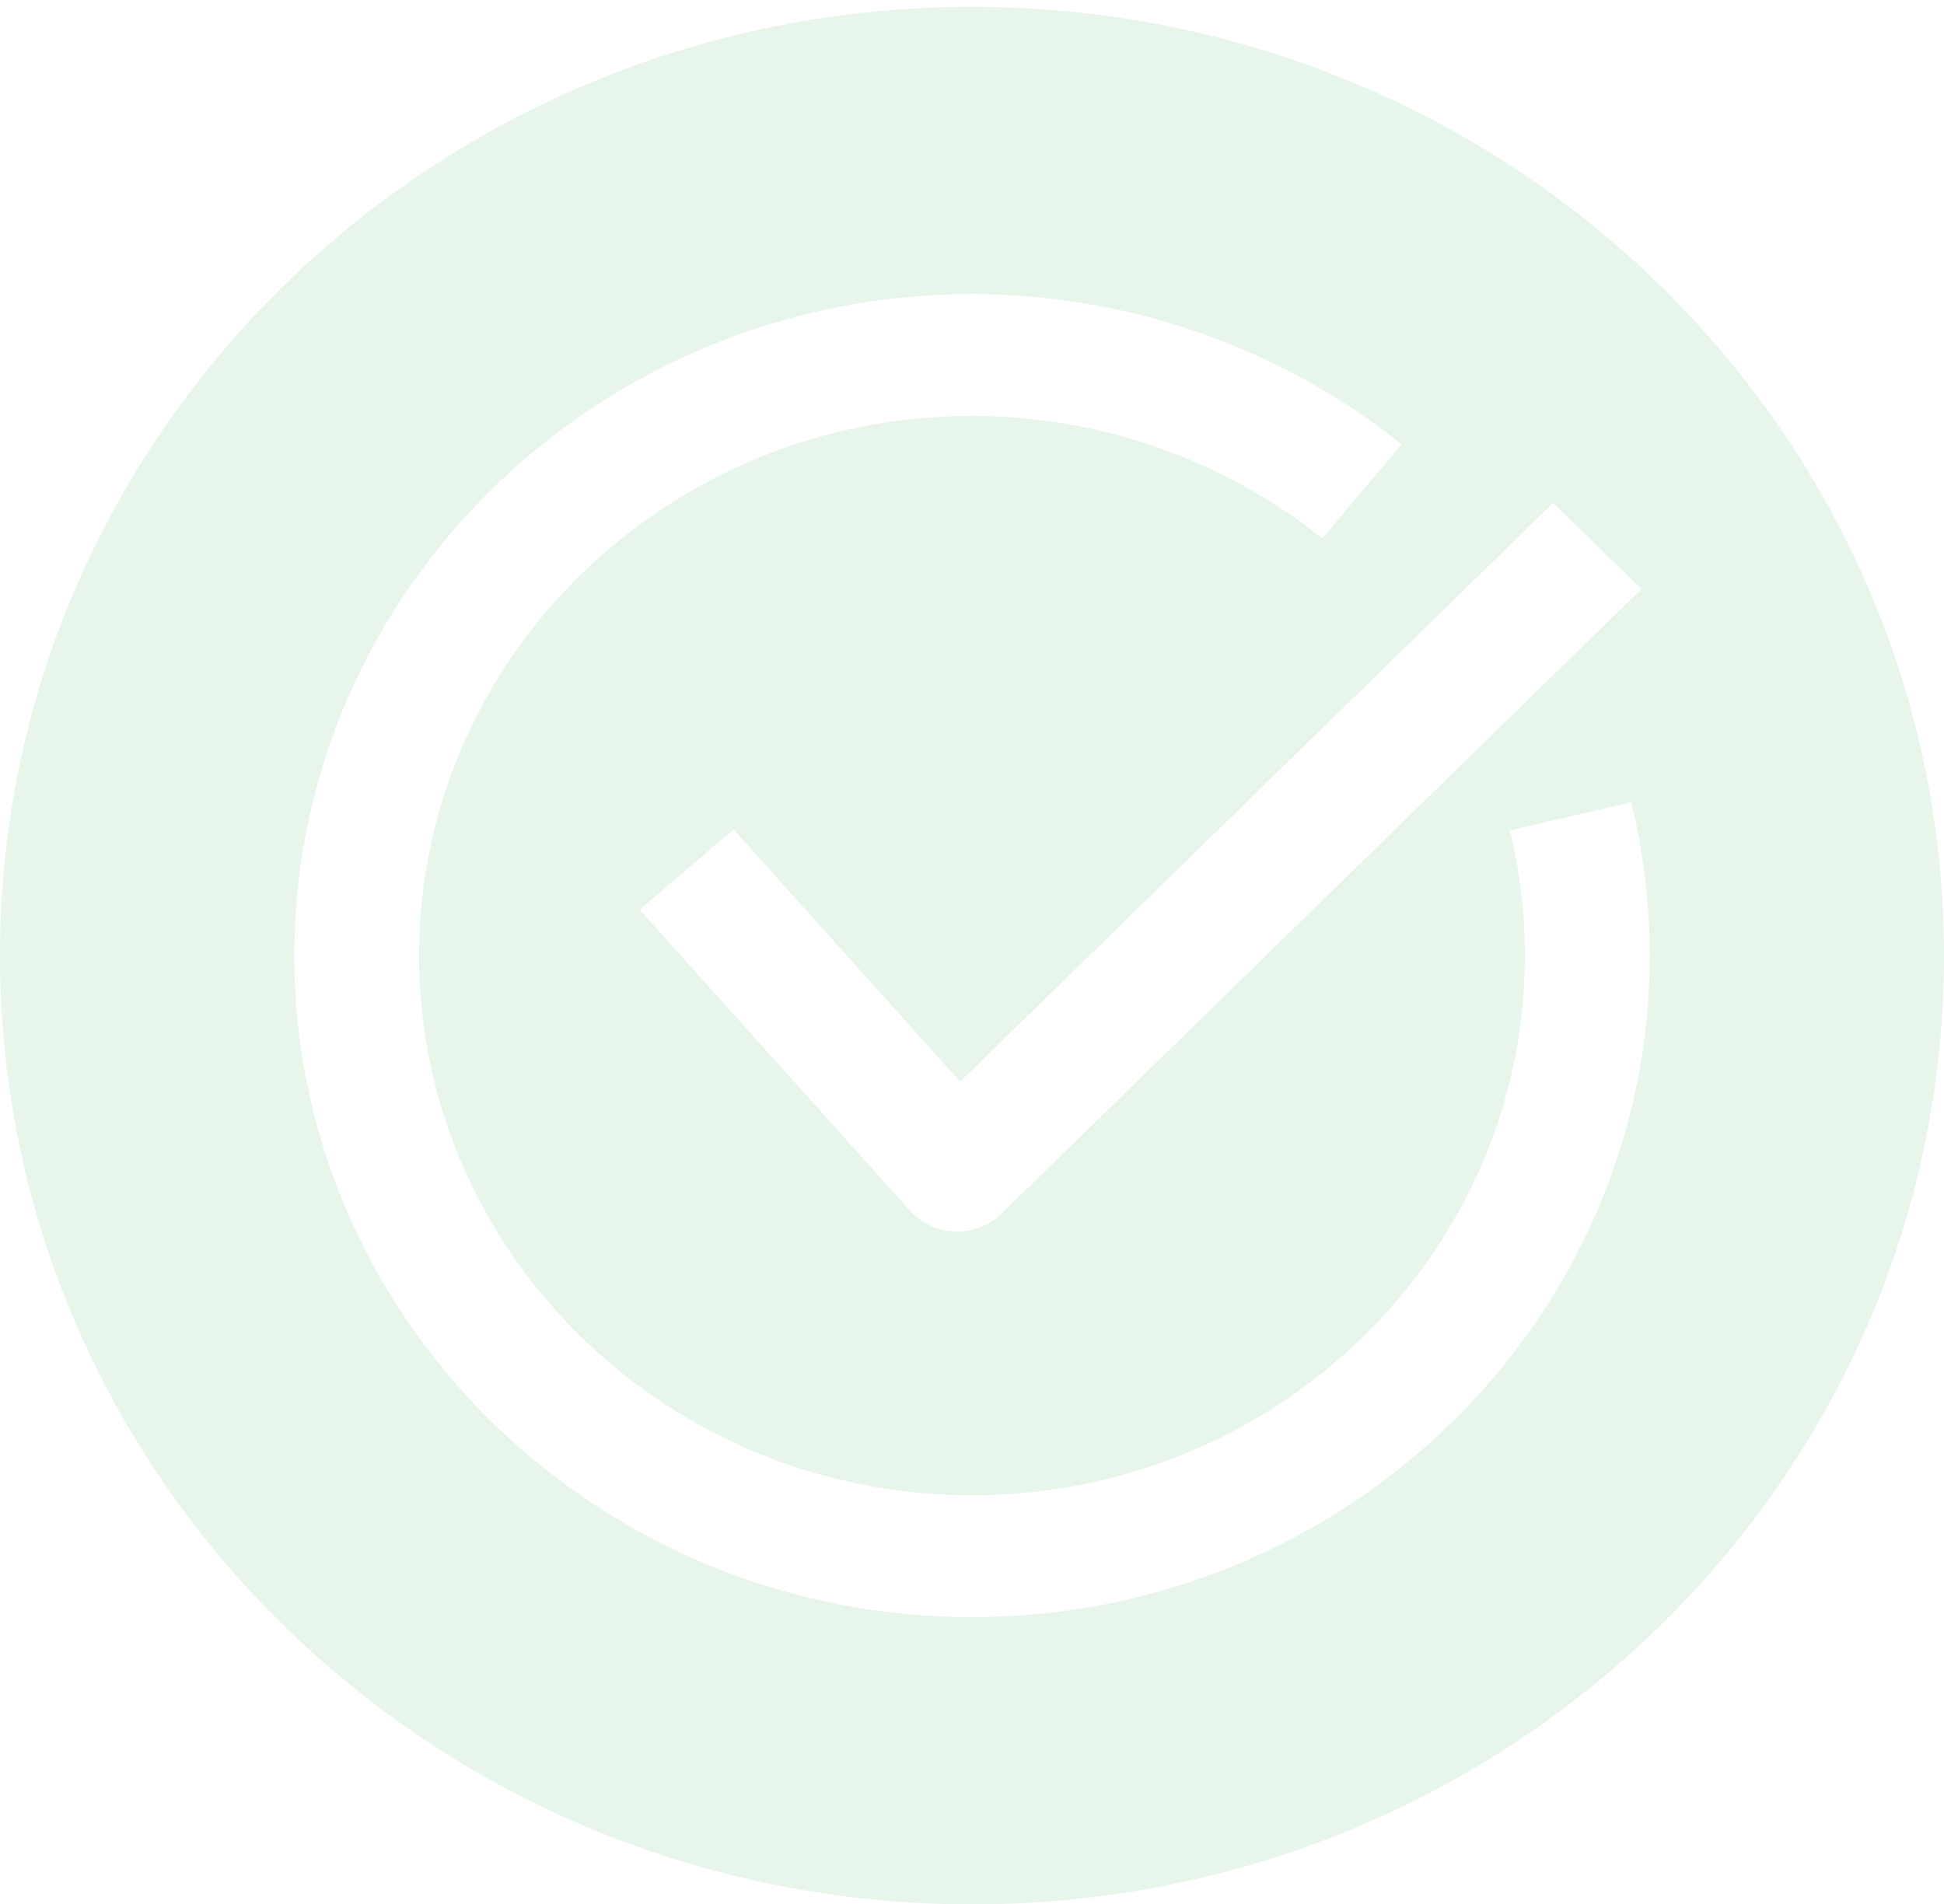 <svg width="99" height="97" viewBox="0 0 99 97" fill="none" xmlns="http://www.w3.org/2000/svg">
<path d="M49.5 0.348C22.162 0.348 0 21.984 0 48.674C0 75.364 22.162 97 49.5 97C76.838 97 99 75.364 99 48.674C99 21.984 76.838 0.348 49.5 0.348ZM83.591 30.002L50.991 61.829C49.71 63.08 47.546 63.01 46.353 61.68L32.577 46.337L37.358 42.246L48.896 55.096L79.096 25.613L83.591 30.002ZM49.5 82.369C30.469 82.369 14.986 67.254 14.986 48.674C14.986 30.095 30.469 14.979 49.5 14.979C57.456 14.979 65.225 17.696 71.377 22.629L67.341 27.426C62.324 23.402 55.987 21.186 49.5 21.186C33.975 21.186 21.344 33.517 21.344 48.674C21.344 63.831 33.975 76.162 49.5 76.162C65.025 76.162 77.656 63.831 77.656 48.674C77.656 46.52 77.399 44.376 76.892 42.299L83.077 40.861C83.698 43.408 84.014 46.037 84.014 48.674C84.014 67.254 68.531 82.369 49.5 82.369Z" fill="#28A745" fill-opacity="0.11"/>
</svg>

